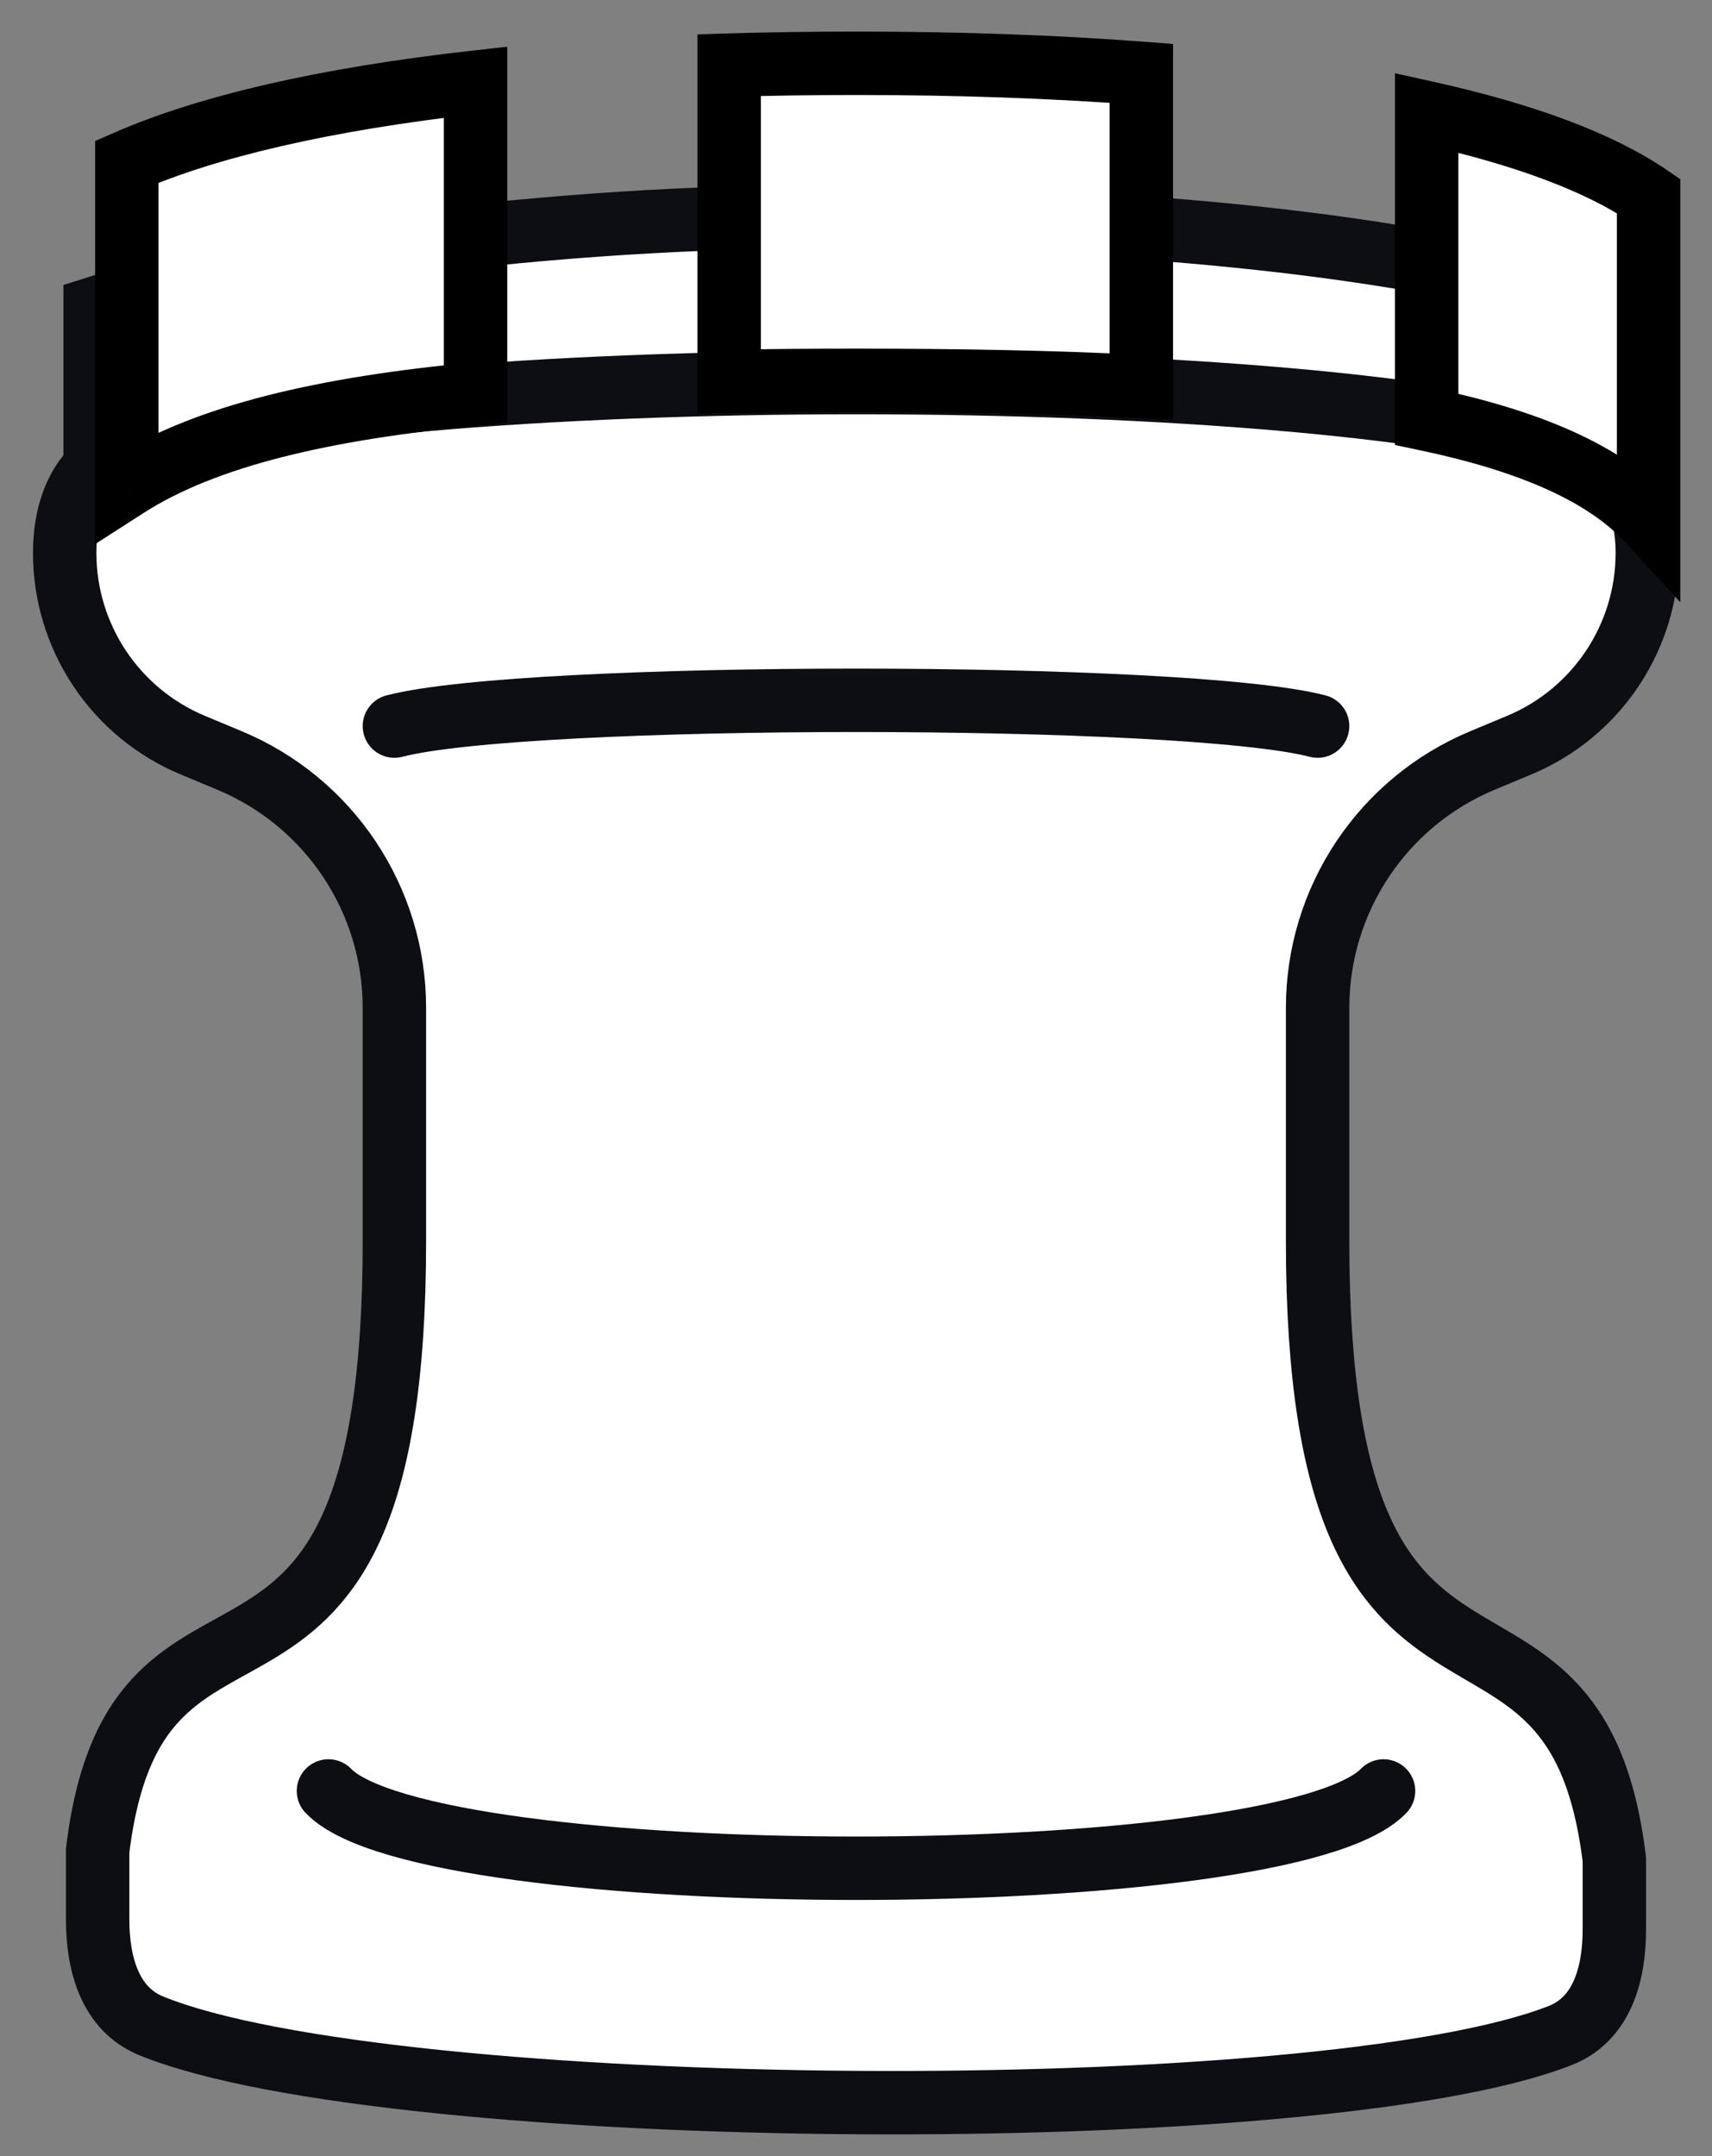 <svg xmlns="http://www.w3.org/2000/svg" fill="none" viewBox="0 0 27 34" height="34" width="27">
<rect x="0" y="0" width="27" height="34" fill="#808080" stroke="none"/>
<path stroke="#0D0E12" fill="white" d="M14.011 3.419C18.319 3.495 22.482 3.885 25.5 4.858V8.998H1.5V4.859C4.588 3.874 9.718 3.342 14.011 3.419Z"></path>
<path stroke="#0D0E12" fill="white" d="M1.54 29.185C2.164 24.024 6.22 28.242 6.22 19.575V15.892C6.22 14.186 5.194 12.648 3.62 11.992L3.042 11.751C1.817 11.241 1.02 10.044 1.02 8.718C1.02 8.029 1.268 7.356 1.916 7.122C5.933 5.67 21.067 5.67 25.084 7.122C25.732 7.356 25.98 8.029 25.98 8.718C25.98 10.044 25.183 11.241 23.958 11.751L23.38 11.992C21.806 12.648 20.78 14.186 20.78 15.892V19.575C20.78 28.242 24.836 24.165 25.46 29.325V30.424C25.46 31.128 25.265 31.839 24.61 32.097C20.835 33.586 6.154 33.481 2.387 31.947C1.735 31.682 1.54 30.971 1.54 30.267V29.185Z"></path>
<path stroke-linecap="round" stroke="#0D0E12" d="M5.18 28.242C6.74 29.867 20.26 29.867 21.82 28.242"></path>
<path stroke-linecap="round" stroke="#0D0E12" d="M20.78 11.45C18.7 10.908 8.3 10.908 6.22 11.45"></path>
<path fill="white" d="M26 3.09C25.234 2.568 24.059 2.122 22.5 1.778V6.611C24.107 6.949 25.307 7.459 26 8.214V3.09ZM2 7.666V2.551C3.273 1.995 5.121 1.562 7.5 1.296V6.214C5.13 6.436 3.244 6.868 2 7.666ZM18 6.096V1.156C16.641 1.053 15.139 0.998 13.5 0.998C12.809 0.998 12.142 1.008 11.5 1.027V6.015C12.146 6.003 12.813 5.998 13.5 5.998C15.115 5.998 16.623 6.025 18 6.096Z" clip-rule="evenodd" fill-rule="evenodd"></path>
<path fill="black" d="M22.5 1.778L22.608 1.29L22 1.155V1.778H22.5ZM26 3.09H26.5V2.826L26.282 2.677L26 3.09ZM22.5 6.611H22V7.017L22.397 7.101L22.5 6.611ZM26 8.214L25.632 8.552L26.5 9.497V8.214H26ZM2 2.551L1.8 2.093L1.5 2.224V2.551H2ZM2 7.666H1.5V8.58L2.27 8.086L2 7.666ZM7.5 1.296H8V0.737L7.444 0.799L7.5 1.296ZM7.5 6.214L7.547 6.711L8 6.669V6.214H7.5ZM18 1.156H18.5V0.693L18.038 0.658L18 1.156ZM18 6.096L17.974 6.596L18.5 6.623V6.096H18ZM11.5 1.027L11.485 0.527L11 0.542V1.027H11.5ZM11.5 6.015H11V6.524L11.509 6.515L11.5 6.015ZM22.392 2.266C23.924 2.605 25.029 3.034 25.718 3.504L26.282 2.677C25.439 2.103 24.193 1.64 22.608 1.29L22.392 2.266ZM23 6.611V1.778H22V6.611H23ZM26.368 7.875C25.566 7.002 24.237 6.466 22.603 6.122L22.397 7.101C23.977 7.433 25.047 7.916 25.632 8.552L26.368 7.875ZM26.5 8.214V3.09H25.5V8.214H26.5ZM1.5 2.551V7.666H2.5V2.551H1.5ZM7.444 0.799C5.042 1.068 3.138 1.508 1.8 2.093L2.2 3.009C3.407 2.482 5.2 2.057 7.556 1.793L7.444 0.799ZM8 6.214V1.296H7V6.214H8ZM2.27 8.086C3.407 7.357 5.19 6.933 7.547 6.711L7.453 5.716C5.069 5.94 3.08 6.378 1.73 7.245L2.27 8.086ZM17.5 1.156V6.096H18.5V1.156H17.5ZM13.5 1.498C15.128 1.498 16.618 1.553 17.962 1.655L18.038 0.658C16.665 0.553 15.15 0.498 13.5 0.498V1.498ZM11.515 1.527C12.152 1.508 12.813 1.498 13.5 1.498V0.498C12.804 0.498 12.132 0.508 11.485 0.527L11.515 1.527ZM12 6.015V1.027H11V6.015H12ZM13.5 5.498C12.811 5.498 12.141 5.503 11.491 5.515L11.509 6.515C12.152 6.503 12.816 6.498 13.5 6.498V5.498ZM18.026 5.597C16.637 5.525 15.119 5.498 13.5 5.498V6.498C15.11 6.498 16.609 6.525 17.974 6.596L18.026 5.597Z"></path>
</svg>
